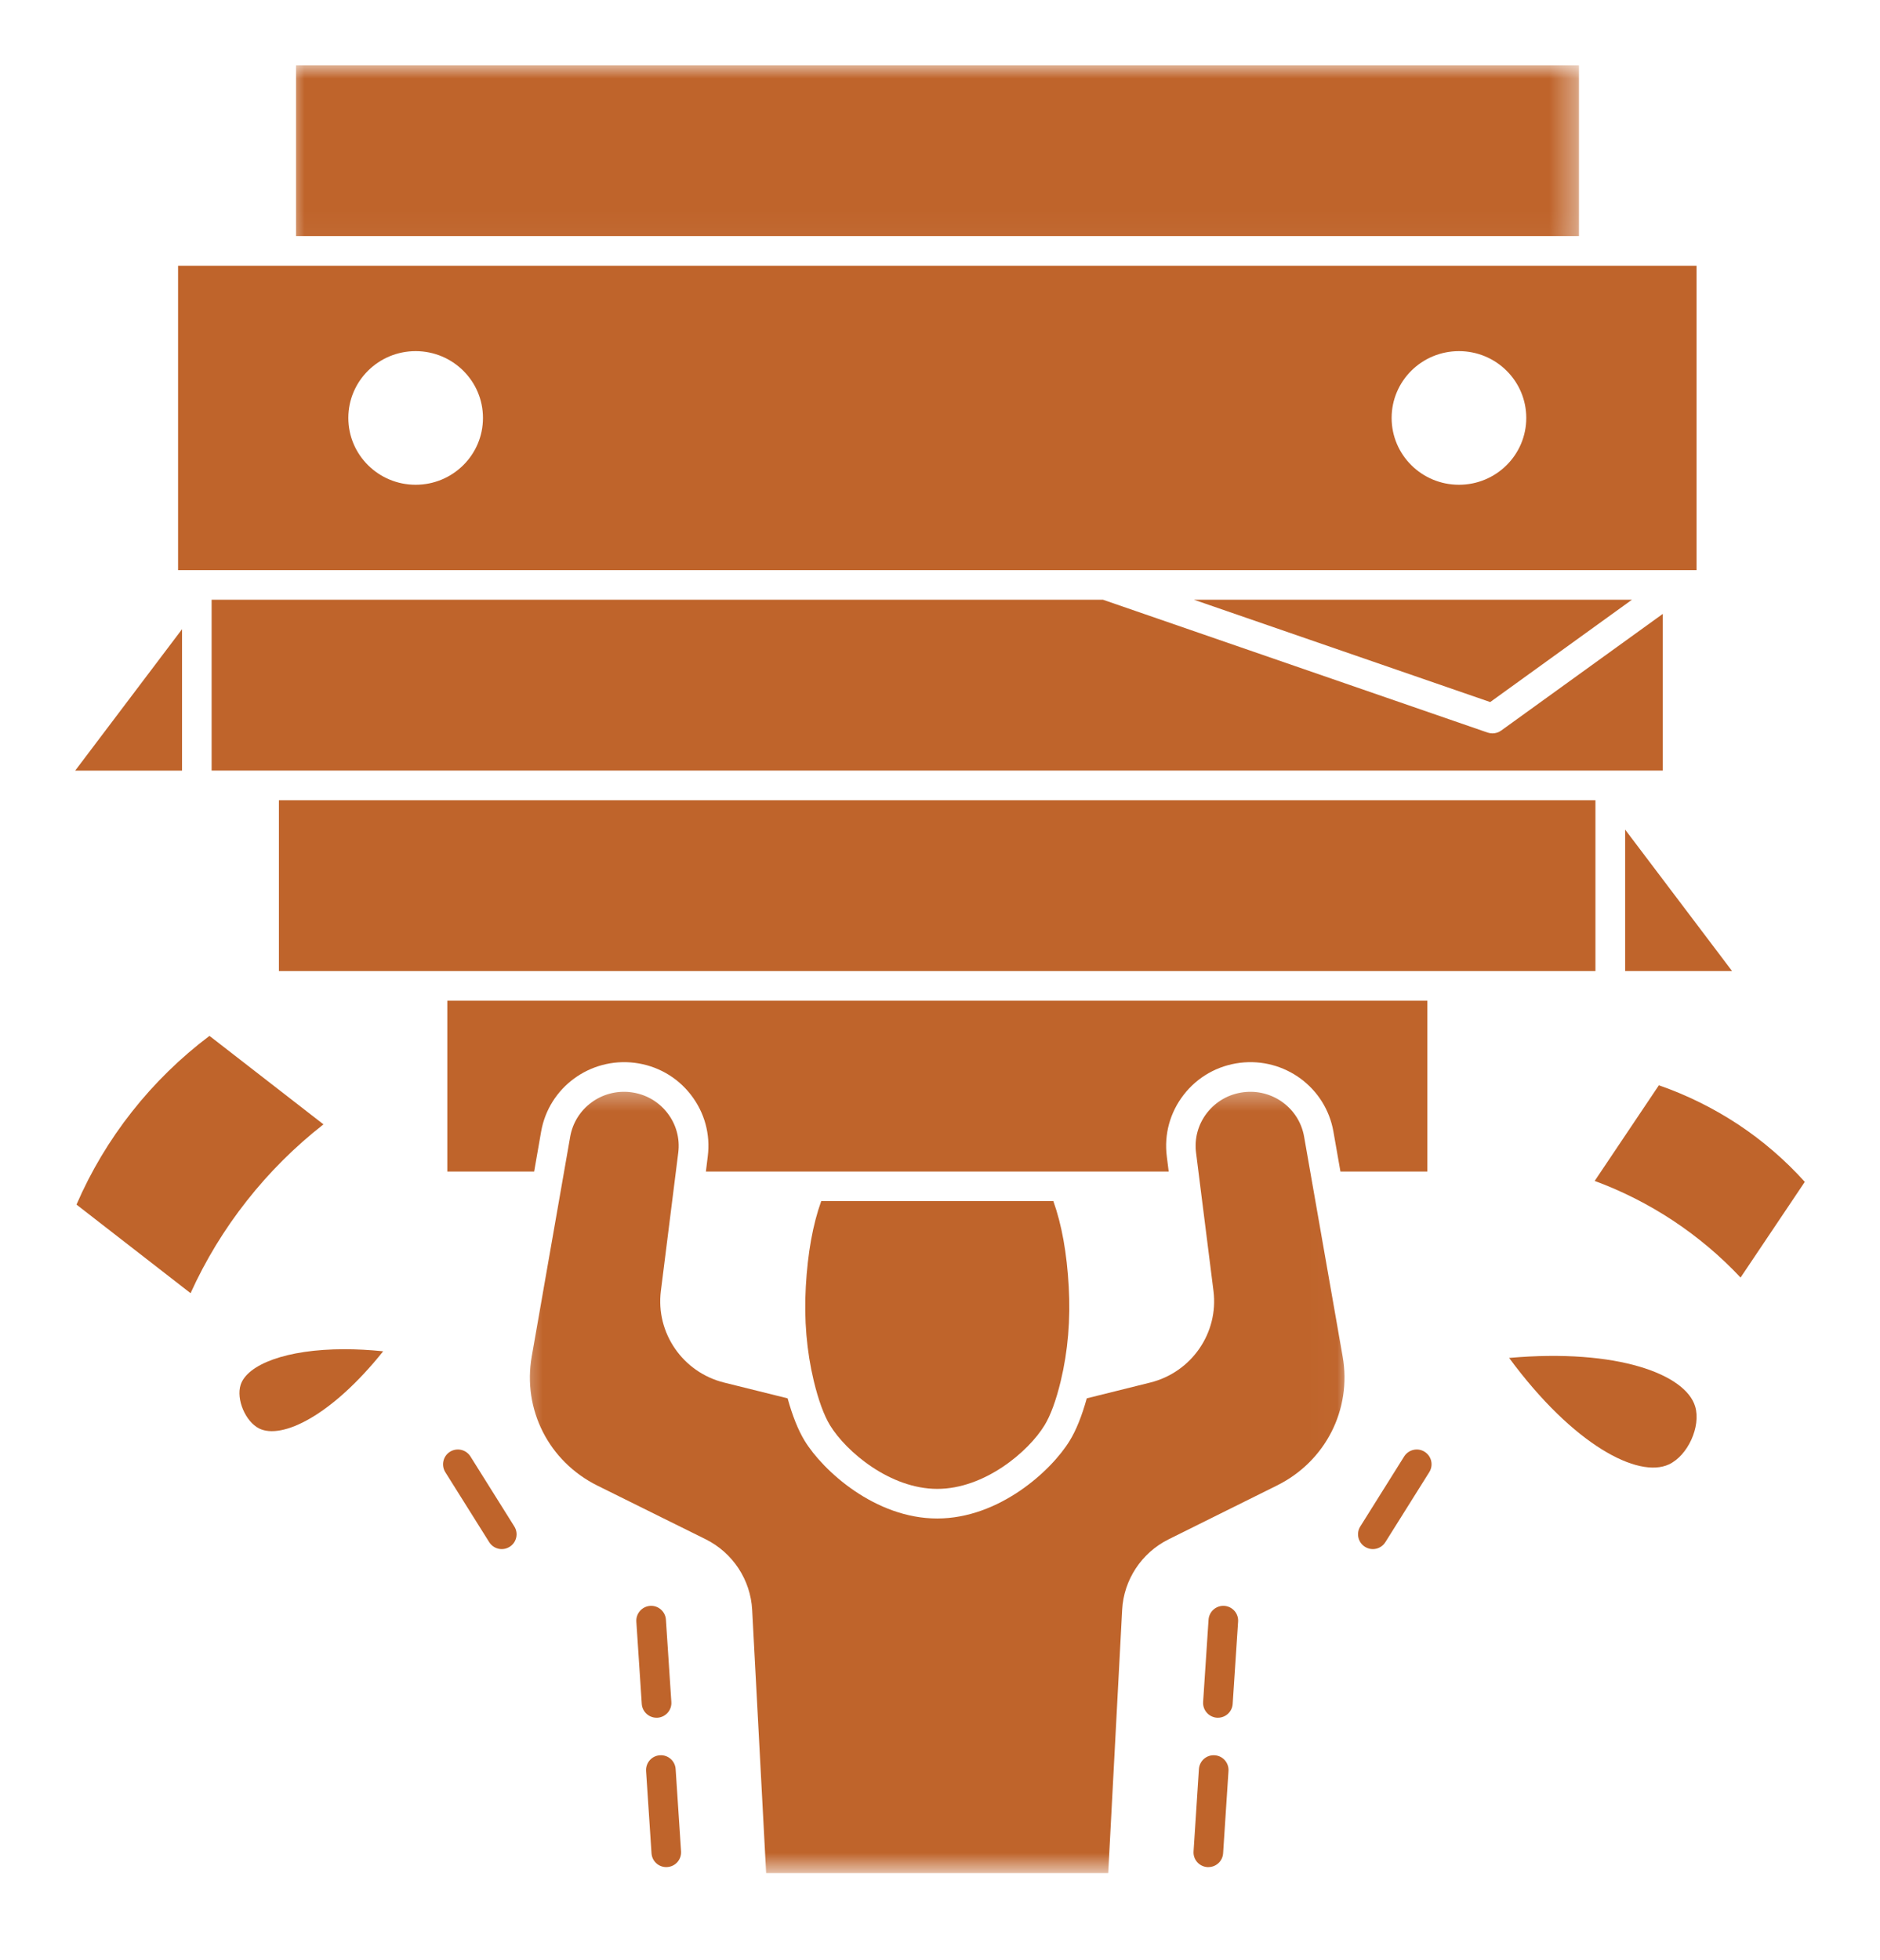 <svg width="71" height="74" viewBox="0 0 71 74" fill="none" xmlns="http://www.w3.org/2000/svg">
<g filter="url(#filter0_d_4180_5746)">
<path d="M6.875 21.293L2.84 26.633H6.875V21.293Z" fill="#BF642B"/>
<path d="M46.829 37.667C48.515 37.46 50.066 38.598 50.358 40.265L50.623 41.773H53.904V35.32H16.893V41.773H20.173L20.436 40.265C20.728 38.598 22.281 37.46 23.967 37.667C24.814 37.773 25.569 38.2 26.09 38.873C26.608 39.539 26.835 40.364 26.729 41.201L26.659 41.773H44.137L44.065 41.201C43.959 40.364 44.188 39.539 44.704 38.873C45.227 38.2 45.982 37.773 46.829 37.667Z" fill="#BF642B"/>
<path d="M63.36 19.065H64.072V7.569H6.725V19.065H63.36ZM55.099 10.794C56.503 10.794 57.641 11.923 57.641 13.317C57.641 14.711 56.503 15.84 55.099 15.84C53.695 15.84 52.556 14.711 52.556 13.317C52.556 11.923 53.695 10.794 55.099 10.794ZM15.697 10.794C17.101 10.794 18.24 11.923 18.24 13.317C18.24 14.711 17.101 15.84 15.697 15.84C14.294 15.84 13.155 14.711 13.155 13.317C13.155 11.923 14.294 10.794 15.697 10.794Z" fill="#BF642B"/>
<path d="M31.013 42.892C30.695 43.782 30.504 44.843 30.432 46.122C30.362 47.359 30.463 48.556 30.733 49.68C30.907 50.403 31.119 50.982 31.346 51.354C31.956 52.352 33.615 53.756 35.398 53.756C37.181 53.756 38.84 52.352 39.448 51.354C39.677 50.982 39.887 50.403 40.061 49.68C40.331 48.556 40.432 47.359 40.362 46.122C40.29 44.843 40.099 43.782 39.781 42.89H31.013V42.892Z" fill="#BF642B"/>
<mask id="mask0_4180_5746" style="mask-type:luminance" maskUnits="userSpaceOnUse" x="10" y="0" width="50" height="7">
<path d="M10.848 0H59.63V6.964H10.848V0Z" fill="white"/>
</mask>
<g mask="url(#mask0_4180_5746)">
<path d="M11.18 0H59.631V6.45H11.18V0Z" fill="#BF642B"/>
</g>
<path d="M61.632 20.181H45.09L56.279 24.045L61.632 20.181Z" fill="#BF642B"/>
<path d="M7.992 20.181V26.631H62.797V20.716L56.694 25.121C56.598 25.191 56.482 25.227 56.366 25.227C56.306 25.227 56.243 25.217 56.183 25.198L41.655 20.181H7.992Z" fill="#BF642B"/>
<path d="M61.375 28.861V34.202H65.413L61.375 28.861Z" fill="#BF642B"/>
<mask id="mask1_4180_5746" style="mask-type:luminance" maskUnits="userSpaceOnUse" x="19" y="38" width="32" height="31">
<path d="M19.488 38.454H50.98V68.236H19.488V38.454Z" fill="white"/>
</mask>
<g mask="url(#mask1_4180_5746)">
<path d="M49.251 40.457C49.063 39.379 48.057 38.641 46.962 38.778C46.412 38.846 45.922 39.123 45.582 39.56C45.249 39.989 45.102 40.522 45.17 41.06L45.828 46.28C46.029 47.864 45.001 49.353 43.44 49.741L41.043 50.337C40.859 50.998 40.645 51.536 40.399 51.936C39.706 53.072 37.733 54.874 35.394 54.874C33.052 54.874 31.081 53.072 30.386 51.936C30.143 51.536 29.928 50.998 29.745 50.337L27.345 49.741C25.784 49.353 24.759 47.864 24.959 46.28L25.615 41.06C25.683 40.522 25.536 39.989 25.203 39.56C24.865 39.123 24.375 38.846 23.825 38.778C22.73 38.641 21.724 39.379 21.534 40.457L20.082 48.755C19.73 50.759 20.726 52.72 22.561 53.632L26.65 55.658C27.673 56.167 28.346 57.187 28.406 58.323L28.934 68.263H41.853L42.379 58.323C42.439 57.187 43.112 56.167 44.138 55.658L48.224 53.629C50.059 52.72 51.058 50.759 50.706 48.755L49.251 40.457Z" fill="#BF642B"/>
</g>
<path d="M60.253 27.753H10.533V34.203H60.253V27.753Z" fill="#BF642B"/>
<path d="M46.237 58.173C45.926 58.154 45.663 58.388 45.642 58.696L45.437 61.801C45.417 62.109 45.651 62.375 45.96 62.397C45.972 62.397 45.984 62.397 45.996 62.397C46.288 62.397 46.534 62.17 46.553 61.876L46.758 58.769C46.78 58.46 46.546 58.195 46.237 58.173Z" fill="#BF642B"/>
<path d="M45.874 63.815C45.565 63.793 45.3 64.027 45.278 64.336L45.076 67.443C45.054 67.751 45.288 68.017 45.597 68.038C45.609 68.038 45.621 68.038 45.633 68.038C45.927 68.038 46.173 67.812 46.192 67.515L46.395 64.411C46.417 64.102 46.183 63.834 45.874 63.815Z" fill="#BF642B"/>
<path d="M53.801 52.354C53.541 52.19 53.196 52.27 53.03 52.53L51.373 55.174C51.209 55.434 51.288 55.779 51.549 55.943C51.643 56.001 51.744 56.03 51.845 56.03C52.033 56.03 52.214 55.936 52.32 55.767L53.977 53.126C54.144 52.863 54.064 52.518 53.801 52.354Z" fill="#BF642B"/>
<path d="M24.795 62.397C24.807 62.397 24.821 62.397 24.833 62.397C25.142 62.375 25.376 62.109 25.354 61.801L25.149 58.696C25.13 58.388 24.864 58.154 24.556 58.173C24.247 58.195 24.013 58.46 24.032 58.769L24.237 61.876C24.257 62.17 24.503 62.397 24.795 62.397Z" fill="#BF642B"/>
<path d="M24.921 63.815C24.612 63.834 24.38 64.102 24.4 64.411L24.605 67.515C24.624 67.812 24.87 68.038 25.162 68.038C25.174 68.038 25.186 68.038 25.2 68.036C25.507 68.017 25.741 67.751 25.721 67.443L25.516 64.336C25.497 64.027 25.229 63.793 24.921 63.815Z" fill="#BF642B"/>
<path d="M17.766 52.53C17.602 52.27 17.257 52.19 16.994 52.354C16.733 52.518 16.654 52.863 16.818 53.126L18.475 55.767C18.581 55.936 18.764 56.03 18.95 56.03C19.051 56.03 19.155 56.001 19.247 55.943C19.51 55.779 19.587 55.434 19.423 55.174L17.766 52.53Z" fill="#BF642B"/>
<path d="M65.642 39.994C64.709 39.379 63.705 38.882 62.649 38.516L60.225 42.127C61.267 42.512 62.263 43.017 63.189 43.629C64.12 44.247 64.974 44.965 65.734 45.776L68.16 42.163C67.417 41.338 66.571 40.609 65.642 39.994Z" fill="#BF642B"/>
<path d="M12.216 39.991L7.911 36.65C6.816 37.475 5.831 38.438 4.982 39.516C4.133 40.592 3.431 41.769 2.889 43.021L7.197 46.366C7.761 45.122 8.473 43.952 9.322 42.876C10.168 41.8 11.14 40.833 12.216 39.991Z" fill="#BF642B"/>
<path d="M56.994 48.811C59.428 52.113 61.869 53.365 63.022 52.834C63.741 52.504 64.245 51.399 64.02 50.646C63.663 49.438 61.104 48.447 56.994 48.811Z" fill="#BF642B"/>
<path d="M9.089 49.824C8.911 50.371 9.27 51.218 9.789 51.476C10.648 51.898 12.519 51.001 14.471 48.56C13.954 48.507 13.465 48.482 13.009 48.482C10.795 48.482 9.338 49.066 9.089 49.824Z" fill="#BF642B"/>
</g>
<defs>
<filter id="filter0_d_4180_5746" x="0.375" y="0" width="70.25" height="73.166" filterUnits="userSpaceOnUse" color-interpolation-filters="sRGB">
<feFlood flood-opacity="0" result="BackgroundImageFix"/>
<feColorMatrix in="SourceAlpha" type="matrix" values="0 0 0 0 0 0 0 0 0 0 0 0 0 0 0 0 0 0 127 0" result="hardAlpha"/>
<feOffset dy="2.465"/>
<feGaussianBlur stdDeviation="1.232"/>
<feComposite in2="hardAlpha" operator="out"/>
<feColorMatrix type="matrix" values="0 0 0 0 0.976 0 0 0 0 0.871 0 0 0 0 0.694 0 0 0 1 0"/>
<feBlend mode="normal" in2="BackgroundImageFix" result="effect1_dropShadow_4180_5746"/>
<feBlend mode="normal" in="SourceGraphic" in2="effect1_dropShadow_4180_5746" result="shape"/>
</filter>
</defs>
</svg>
